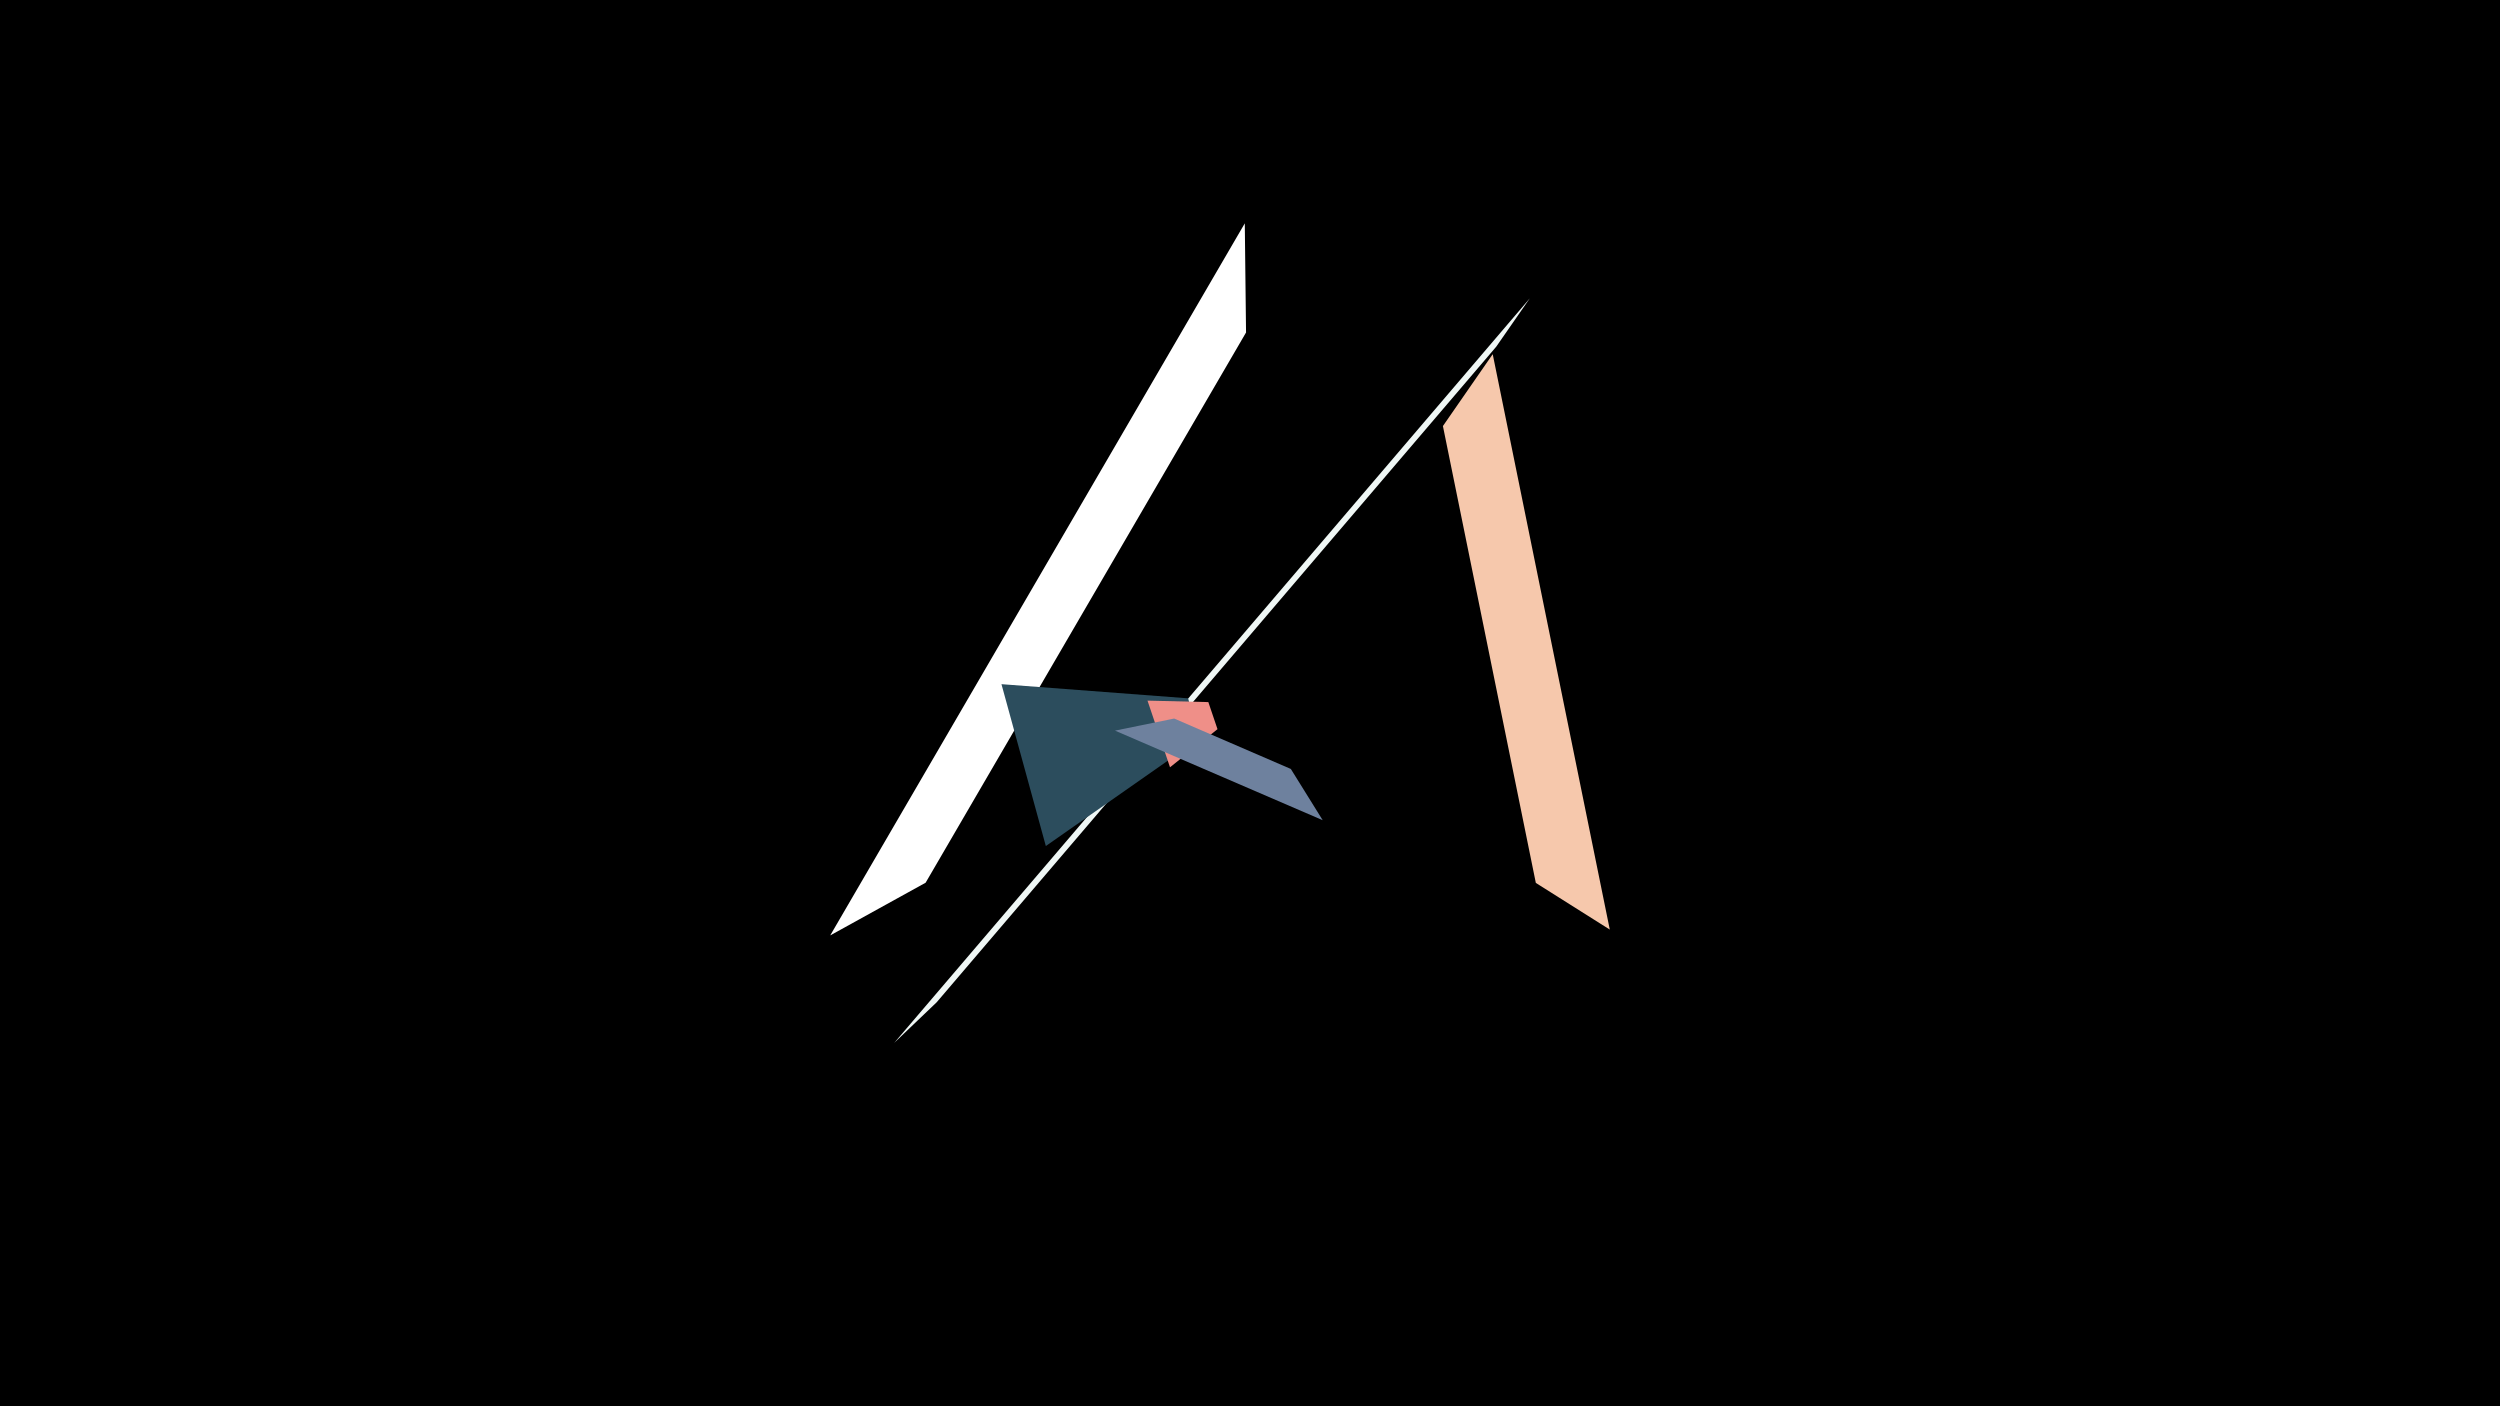 <svg width="1200" height="675" viewBox="-500 -500 1200 675" xmlns="http://www.w3.org/2000/svg"><title>19039</title><path d="M-500-500h1200v675h-1200z" fill="#000"/><path d="M-101.5-51l199-341.8 0.6 52.4-153.8 264.1z" fill="#FFFFFF"/><path d="M234.3-356.8l-305.1 357.4 20.4-19.5 268.6-314.7z" fill="#EFF7F5"/><path d="M-19.3-171.6l21.3 77.7 73.6-51.5-5.3-19.4z" fill="#2C4D5D"/><path d="M50.8-163.7l10.8 32 22.8-18.3-4.4-13z" fill="#EF8F88"/><path d="M35.2-149.3l99.7 43-15.3-24.6-56-24.2z" fill="#6E819E"/><path d="M216.5-330l56.2 276.2-35.5-22.4-44.6-219.3z" fill="#F6C8AC"/></svg>